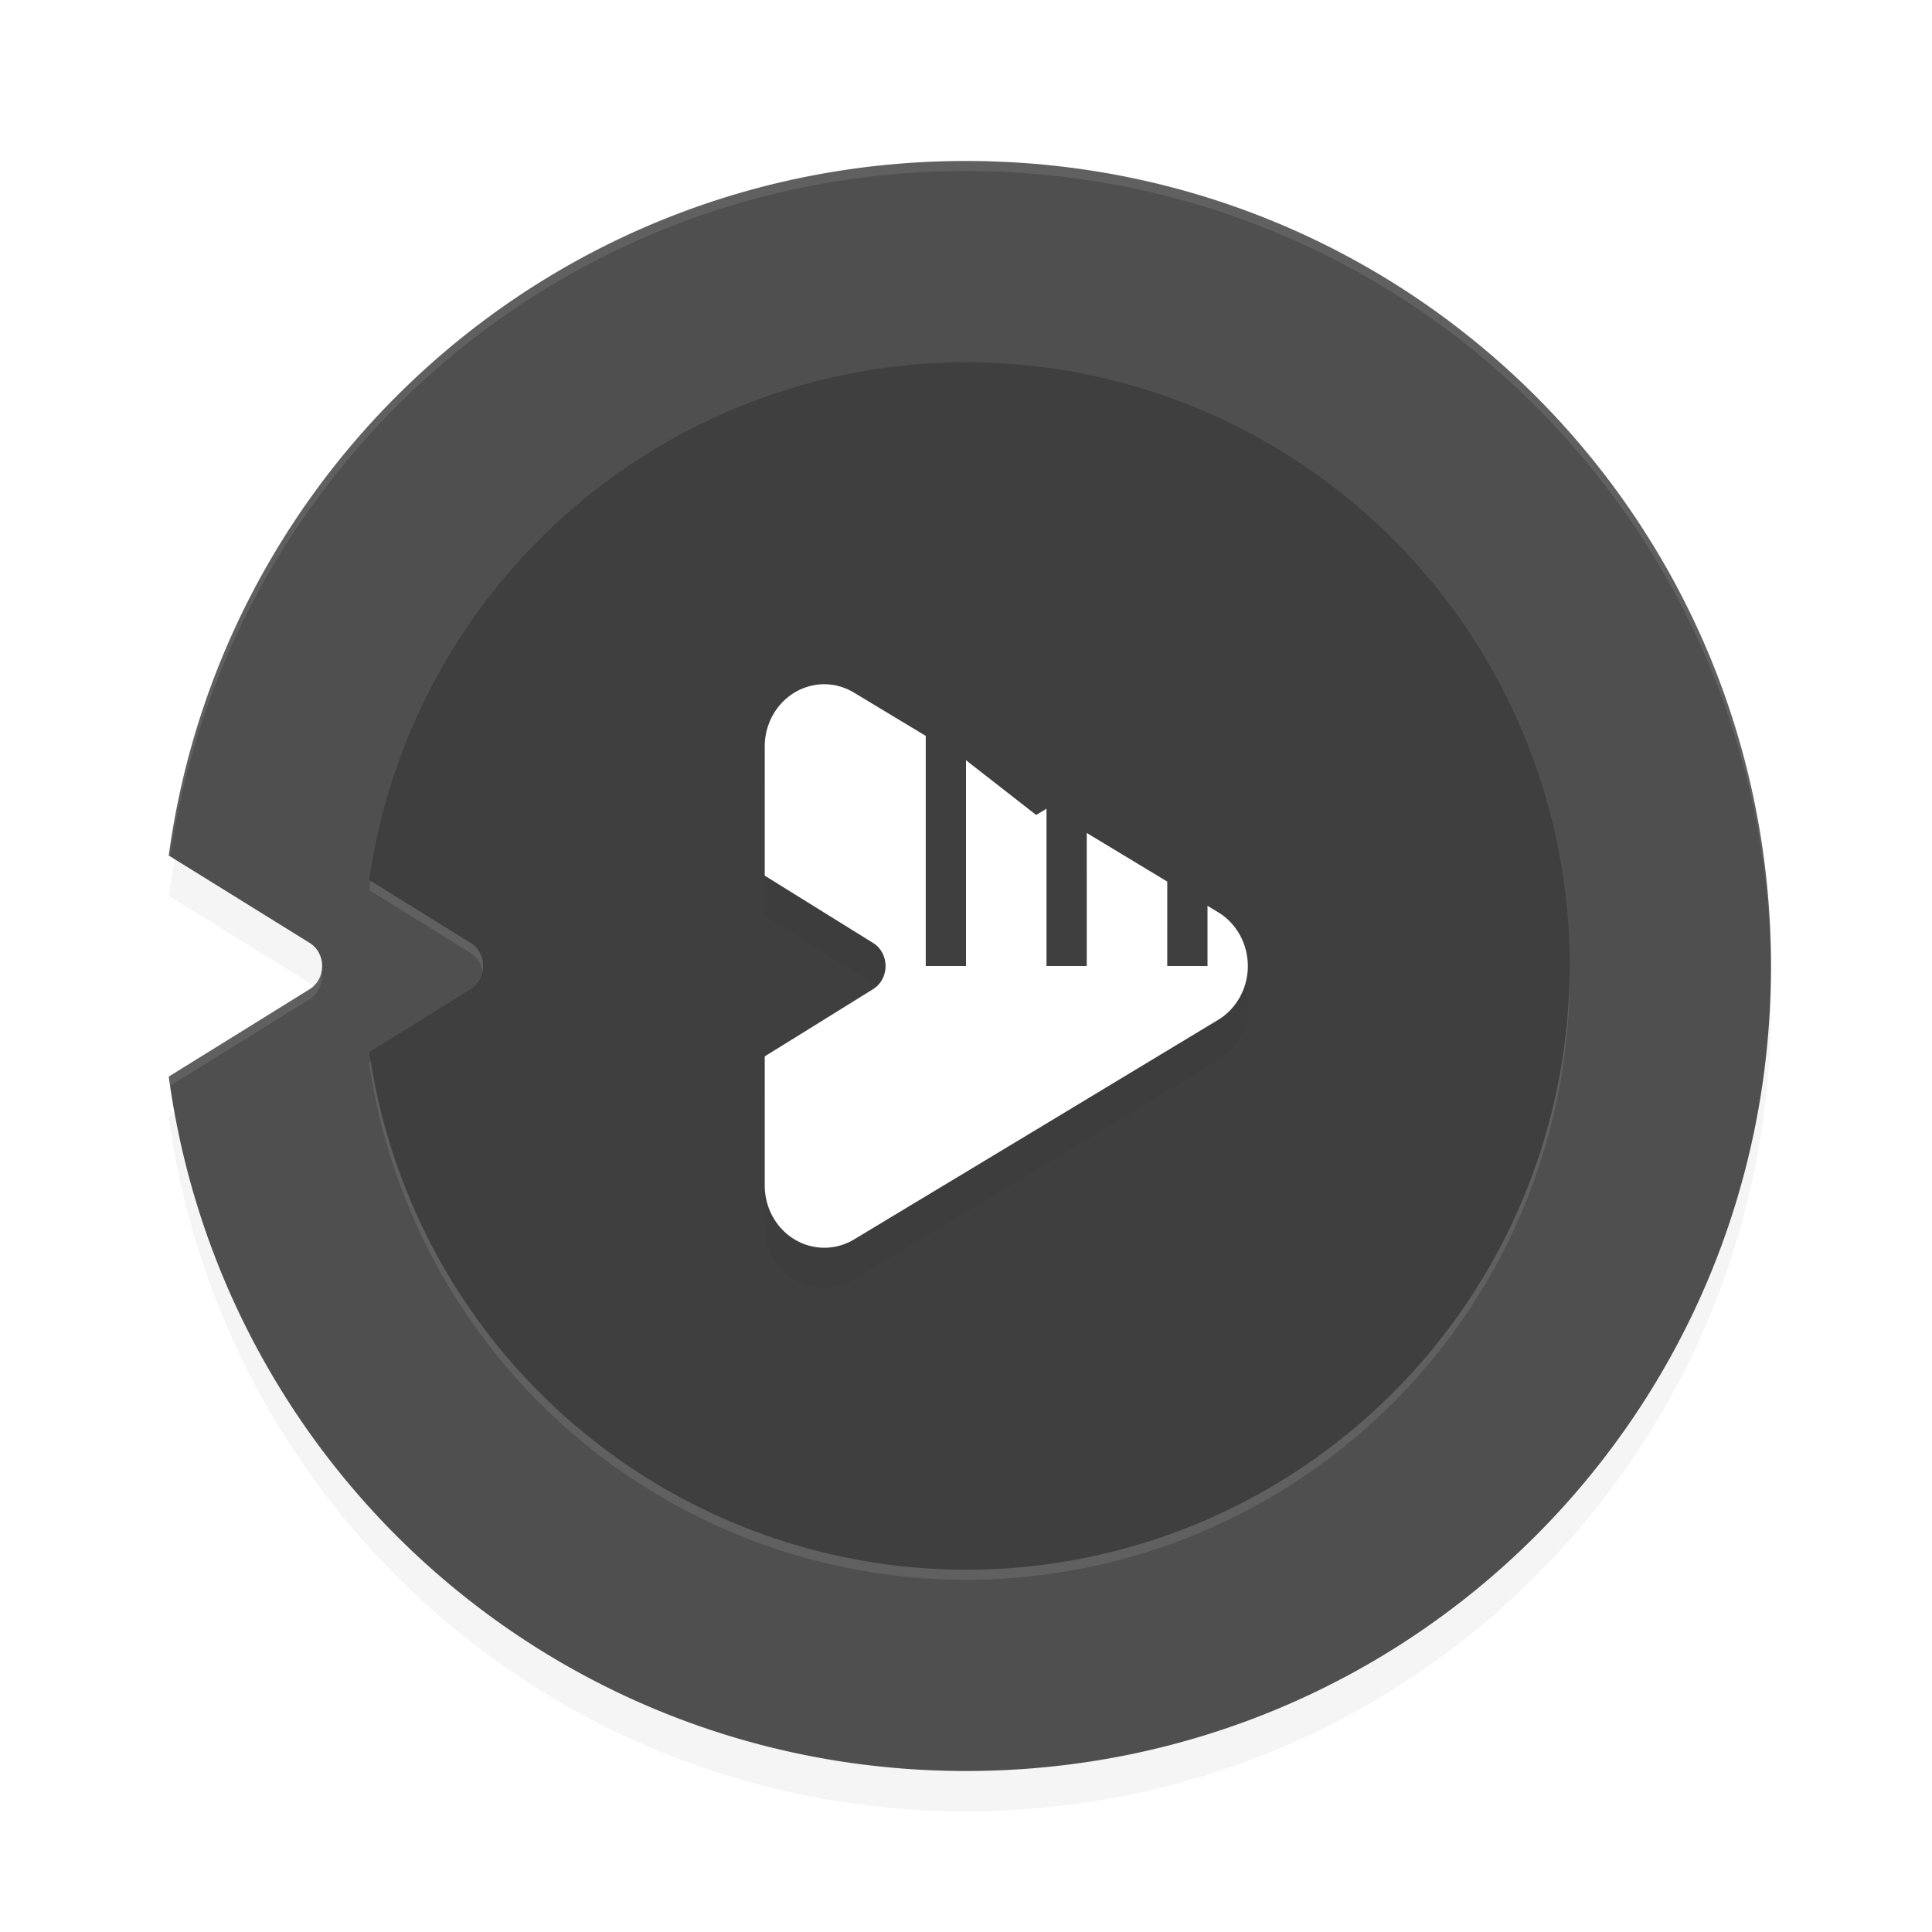 <?xml version='1.0' encoding='utf-8'?>
<svg xmlns="http://www.w3.org/2000/svg" width="192" height="192" version="1" id="svg16">
  <defs>
    <filter style="color-interpolation-filters:sRGB" id="filter847" x="0.05" width="1.10" y="0.05" height="1.10">
      <feGaussianBlur stdDeviation="3.19"/>
    </filter>
    <filter style="color-interpolation-filters:sRGB" id="filter867" x="0.05" width="1.10" y="0.04" height="1.09">
      <feGaussianBlur stdDeviation="1.04"/>
    </filter>
    <filter style="color-interpolation-filters:sRGB" id="filter897" x="0.04" width="1.08" y="0.06" height="1.13">
      <feGaussianBlur stdDeviation="1.91"/>
    </filter>
  </defs>
  <path d="M 96,20 C 55.41,20 22.09,49.94 16.77,89.02 l 6.47,4.01 7.54,4.68 a 2.47,2.65 0 0 1 0,4.59 l -7.54,4.68 -6.47,4.01 C 22.09,150.07 55.41,180 96,180 c 44.32,0 80,-35.68 80,-80 0,-44.32 -35.68,-80 -80,-80 z" style="filter:url(#filter847);opacity:0.20"/>
  <path d="M 96,16 C 55.41,16 22.09,45.94 16.77,85.02 l 6.47,4.01 7.54,4.68 a 2.47,2.65 0 0 1 0,4.59 l -7.54,4.68 -6.47,4.01 C 22.09,146.07 55.41,176 96,176 c 44.32,0 80,-35.68 80,-80 0,-44.32 -35.68,-80 -80,-80 z" style="fill:#4f4f4f"/>
  <path d="M 96,36 A 60,60 0 0 0 36.69,87.45 l 2.55,1.58 7.54,4.68 a 2.47,2.65 0 0 1 0,4.59 l -7.54,4.68 -2.56,1.59 A 60,60 0 0 0 96,156 60,60 0 0 0 156,96 60,60 0 0 0 96,36 Z" style="fill:#3f3f3f"/>
  <path d="M 82.06,72.00 A 5.92,6.18 0 0 0 76,78.18 v 12.84 l 3.23,2.01 7.54,4.68 a 2.47,2.65 0 0 1 0,4.59 l -7.54,4.68 L 76,108.99 v 12.84 a 5.92,6.18 0 0 0 8.88,5.35 l 18.09,-10.90 18.09,-10.92 a 5.92,6.18 0 0 0 0,-10.69 L 120,94.02 v 5.98 h -4 V 91.61 L 108,86.78 v 13.22 h -4 V 84.37 l -1.03,0.62 L 96,79.55 V 100.00 H 92 V 77.13 l -7.12,-4.29 a 5.92,6.18 0 0 0 -2.81,0.84 z" style="filter:url(#filter867);opacity:0.20"/>
  <path d="M 82.06,68 A 5.92,6.18 0 0 0 76,74.18 v 12.84 l 3.23,2.01 7.54,4.68 a 2.47,2.65 0 0 1 0,4.59 L 79.23,102.98 76,104.98 v 12.84 a 5.92,6.18 0 0 0 8.88,5.35 l 18.09,-10.90 18.09,-10.92 a 5.92,6.18 0 0 0 0,-10.69 L 120,90.02 V 96 h -4 v -8.39 l -8,-4.83 V 96 h -4 V 80.37 l -1.03,0.62 L 96,75.55 V 96 H 92 V 73.13 l -7.12,-4.29 A 5.92,6.18 0 0 0 82.06,68 Z" style="fill:#ffffff"/>
  <path style="opacity:0.10;fill:#ffffff" d="M 96 16 C 55.41 16 22.09 45.94 16.77 85.02 L 16.91 85.11 C 22.62 46.47 55.72 17 96 17 C 140.15 17 175.73 52.41 175.99 96.50 C 176.00 96.33 176 96.17 176 96 C 176 51.68 140.32 16 96 16 z M 31.96 96.51 A 2.47 2.65 0 0 1 30.77 98.30 L 23.23 102.98 L 16.77 106.98 C 16.81 107.29 16.87 107.59 16.91 107.89 L 23.23 103.98 L 30.77 99.30 A 2.47 2.65 0 0 0 31.96 96.51 z "/>
  <path style="filter:url(#filter897);opacity:0.10;fill:#000000" d="M 96 36 A 60 60 0 0 0 36.69 87.45 L 37.38 87.88 A 60 60 0 0 1 96 40 A 60 60 0 0 1 155.92 98.34 A 60 60 0 0 0 156 96 A 60 60 0 0 0 96 36 z M 47.15 98.01 A 2.47 2.65 0 0 1 46.77 98.30 L 39.23 102.98 L 36.67 104.56 A 60 60 0 0 0 37.37 108.13 L 39.23 106.98 L 46.77 102.30 A 2.47 2.65 0 0 0 47.15 98.01 z "/>
  <path style="opacity:0.10;fill:#ffffff" d="M 36.83 87.54 A 60 60 0 0 0 36.69 88.45 L 39.23 90.03 L 46.77 94.71 A 2.47 2.65 0 0 1 47.96 96.51 A 2.47 2.65 0 0 0 46.77 93.71 L 39.23 89.03 L 36.83 87.54 z M 155.98 96.58 A 60 60 0 0 1 96 156 A 60 60 0 0 1 36.85 105.46 L 36.67 105.56 A 60 60 0 0 0 96 157 A 60 60 0 0 0 156 97 A 60 60 0 0 0 155.98 96.58 z "/>
</svg>
